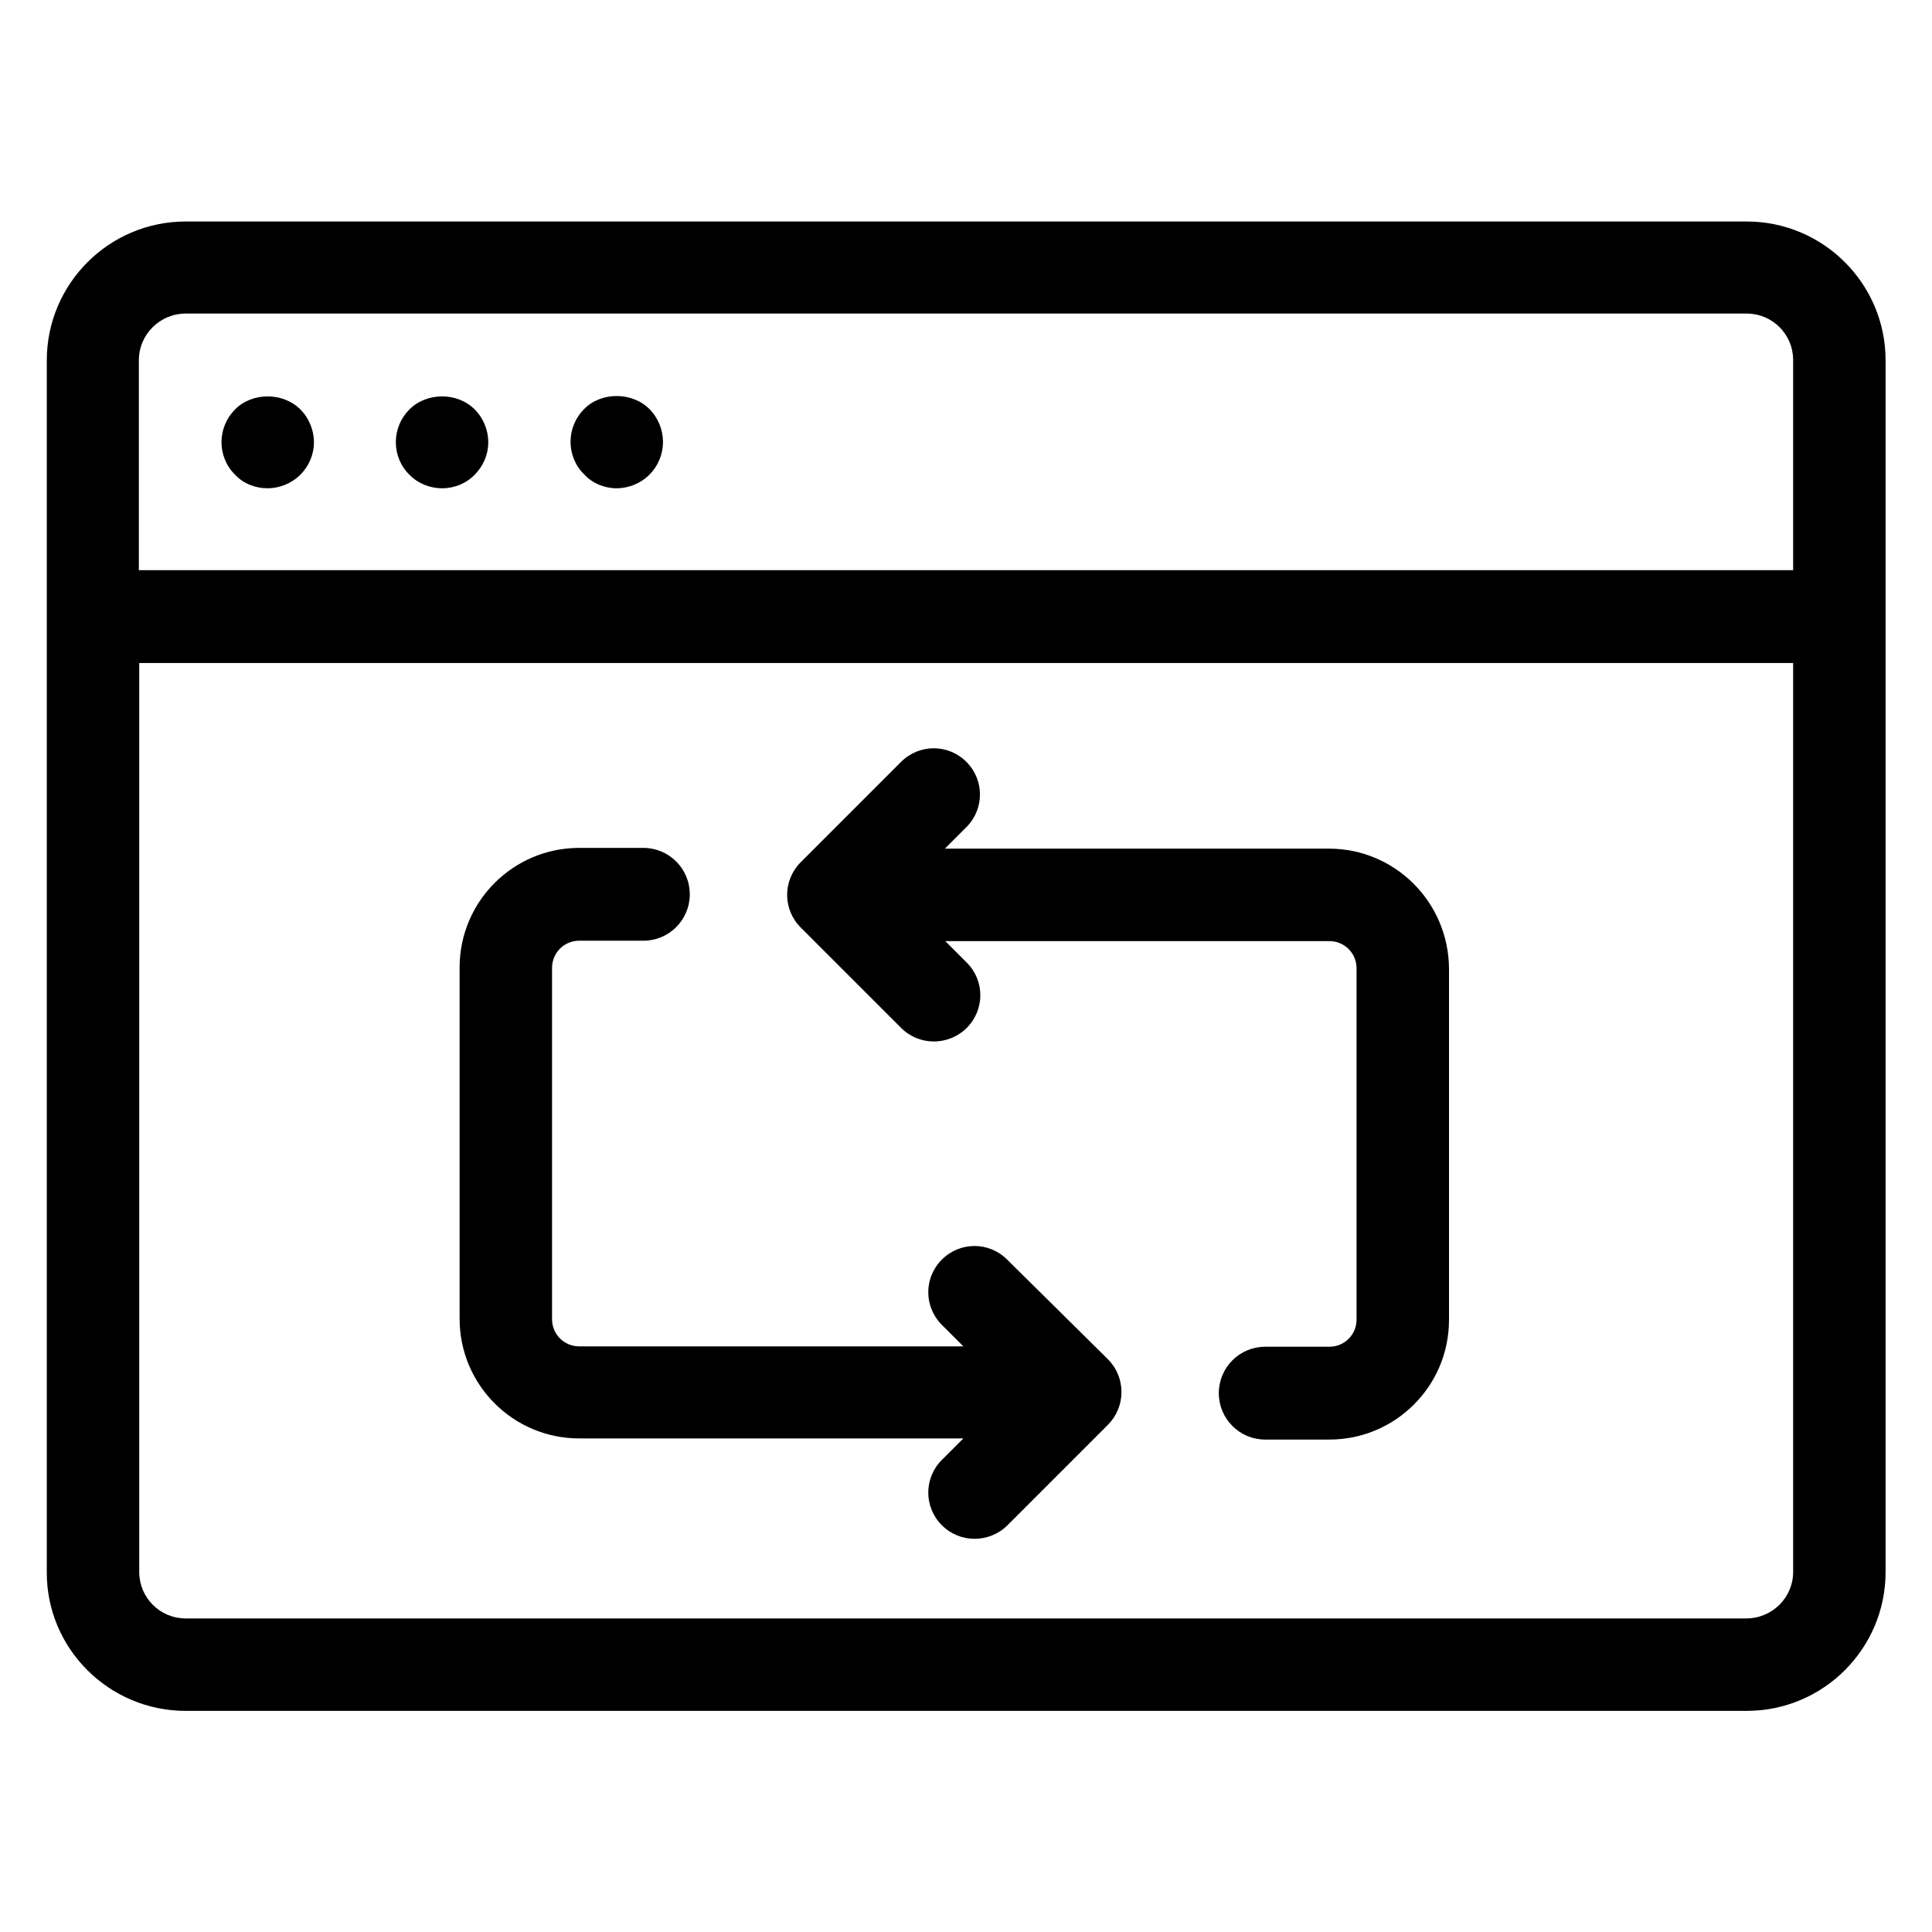 <?xml version="1.0" encoding="utf-8"?>
<!-- Generator: Adobe Illustrator 18.0.0, SVG Export Plug-In . SVG Version: 6.00 Build 0)  -->
<!DOCTYPE svg PUBLIC "-//W3C//DTD SVG 1.1//EN" "http://www.w3.org/Graphics/SVG/1.1/DTD/svg11.dtd">
<svg version="1.1" id="Artwork" xmlns="http://www.w3.org/2000/svg" xmlns:xlink="http://www.w3.org/1999/xlink" x="0px" y="0px"
	 viewBox="0 0 512 512" enable-background="new 0 0 512 512" xml:space="preserve">
<g>
	<path d="M49.2,453.4h413.7c20.3,0,36.8-16.5,36.8-36.8V95.5c0-20.3-16.5-36.8-36.8-36.8H49.2c-20.3,0-36.8,16.5-36.8,36.8v321.1
		C12.3,436.9,28.9,453.4,49.2,453.4z M462.8,428.9H49.2c-6.8,0-12.3-5.5-12.3-12.3V175.7h438.3v240.9
		C475.2,423.4,469.6,428.9,462.8,428.9z M49.2,83.1h413.7c6.8,0,12.3,5.5,12.3,12.3v55.7H36.8V95.5C36.8,88.6,42.4,83.1,49.2,83.1z"
		/>
	<path d="M70.9,129.4c3.2,0,6.4-1.3,8.7-3.6c2.3-2.3,3.6-5.4,3.6-8.6c0-3.2-1.3-6.4-3.6-8.7c-4.6-4.6-12.8-4.6-17.3,0
		c-2.3,2.3-3.6,5.4-3.6,8.7c0,3.2,1.3,6.4,3.6,8.6C64.4,128.1,67.6,129.4,70.9,129.4z"/>
	<path d="M117.2,129.4c3.2,0,6.4-1.3,8.6-3.6c2.3-2.3,3.6-5.4,3.6-8.6c0-3.2-1.3-6.4-3.6-8.7c-4.6-4.6-12.7-4.6-17.3,0
		c-2.3,2.3-3.6,5.4-3.6,8.7c0,3.2,1.3,6.4,3.6,8.6C110.7,128.1,113.9,129.4,117.2,129.4z"/>
	<path d="M163.4,129.4c3.2,0,6.4-1.3,8.7-3.6c2.3-2.3,3.6-5.4,3.6-8.7c0-3.2-1.3-6.4-3.6-8.7c-4.6-4.6-12.8-4.6-17.3,0
		c-2.3,2.3-3.6,5.4-3.6,8.7c0,3.2,1.3,6.4,3.6,8.6C157,128.1,160.2,129.4,163.4,129.4z"/>
	<path d="M352.2,224.9H250.4l5.7-5.7c4.8-4.8,4.8-12.5,0-17.3c-4.8-4.8-12.5-4.8-17.3,0l-26.6,26.6c-4.8,4.8-4.8,12.5,0,17.3
		l26.6,26.6c2.4,2.4,5.5,3.6,8.7,3.6c3.1,0,6.3-1.2,8.7-3.6c4.8-4.8,4.8-12.5,0-17.3l-5.7-5.7h101.8c4,0,7.2,3.2,7.2,7.2v93.1
		c0,4-3.2,7.2-7.2,7.2h-17c-6.8,0-12.3,5.5-12.3,12.3s5.5,12.3,12.3,12.3h17c17.5,0,31.7-14.2,31.7-31.7v-93.1
		C383.9,239.1,369.7,224.9,352.2,224.9z"/>
	<path d="M266.9,333.8c-4.8-4.8-12.5-4.8-17.3,0c-4.8,4.8-4.8,12.5,0,17.3l5.7,5.7H153.5c-4,0-7.2-3.2-7.2-7.2v-93.1
		c0-4,3.2-7.2,7.2-7.2h17c6.8,0,12.3-5.5,12.3-12.3c0-6.8-5.5-12.3-12.3-12.3h-17c-17.5,0-31.7,14.2-31.7,31.7v93.1
		c0,17.5,14.2,31.7,31.7,31.7h101.8l-5.7,5.7c-4.8,4.8-4.8,12.5,0,17.3c2.4,2.4,5.5,3.6,8.7,3.6c3.1,0,6.3-1.2,8.7-3.6l26.6-26.6
		c2.3-2.3,3.6-5.4,3.6-8.7s-1.3-6.4-3.6-8.7L266.9,333.8z"/>
</g>
</svg>

